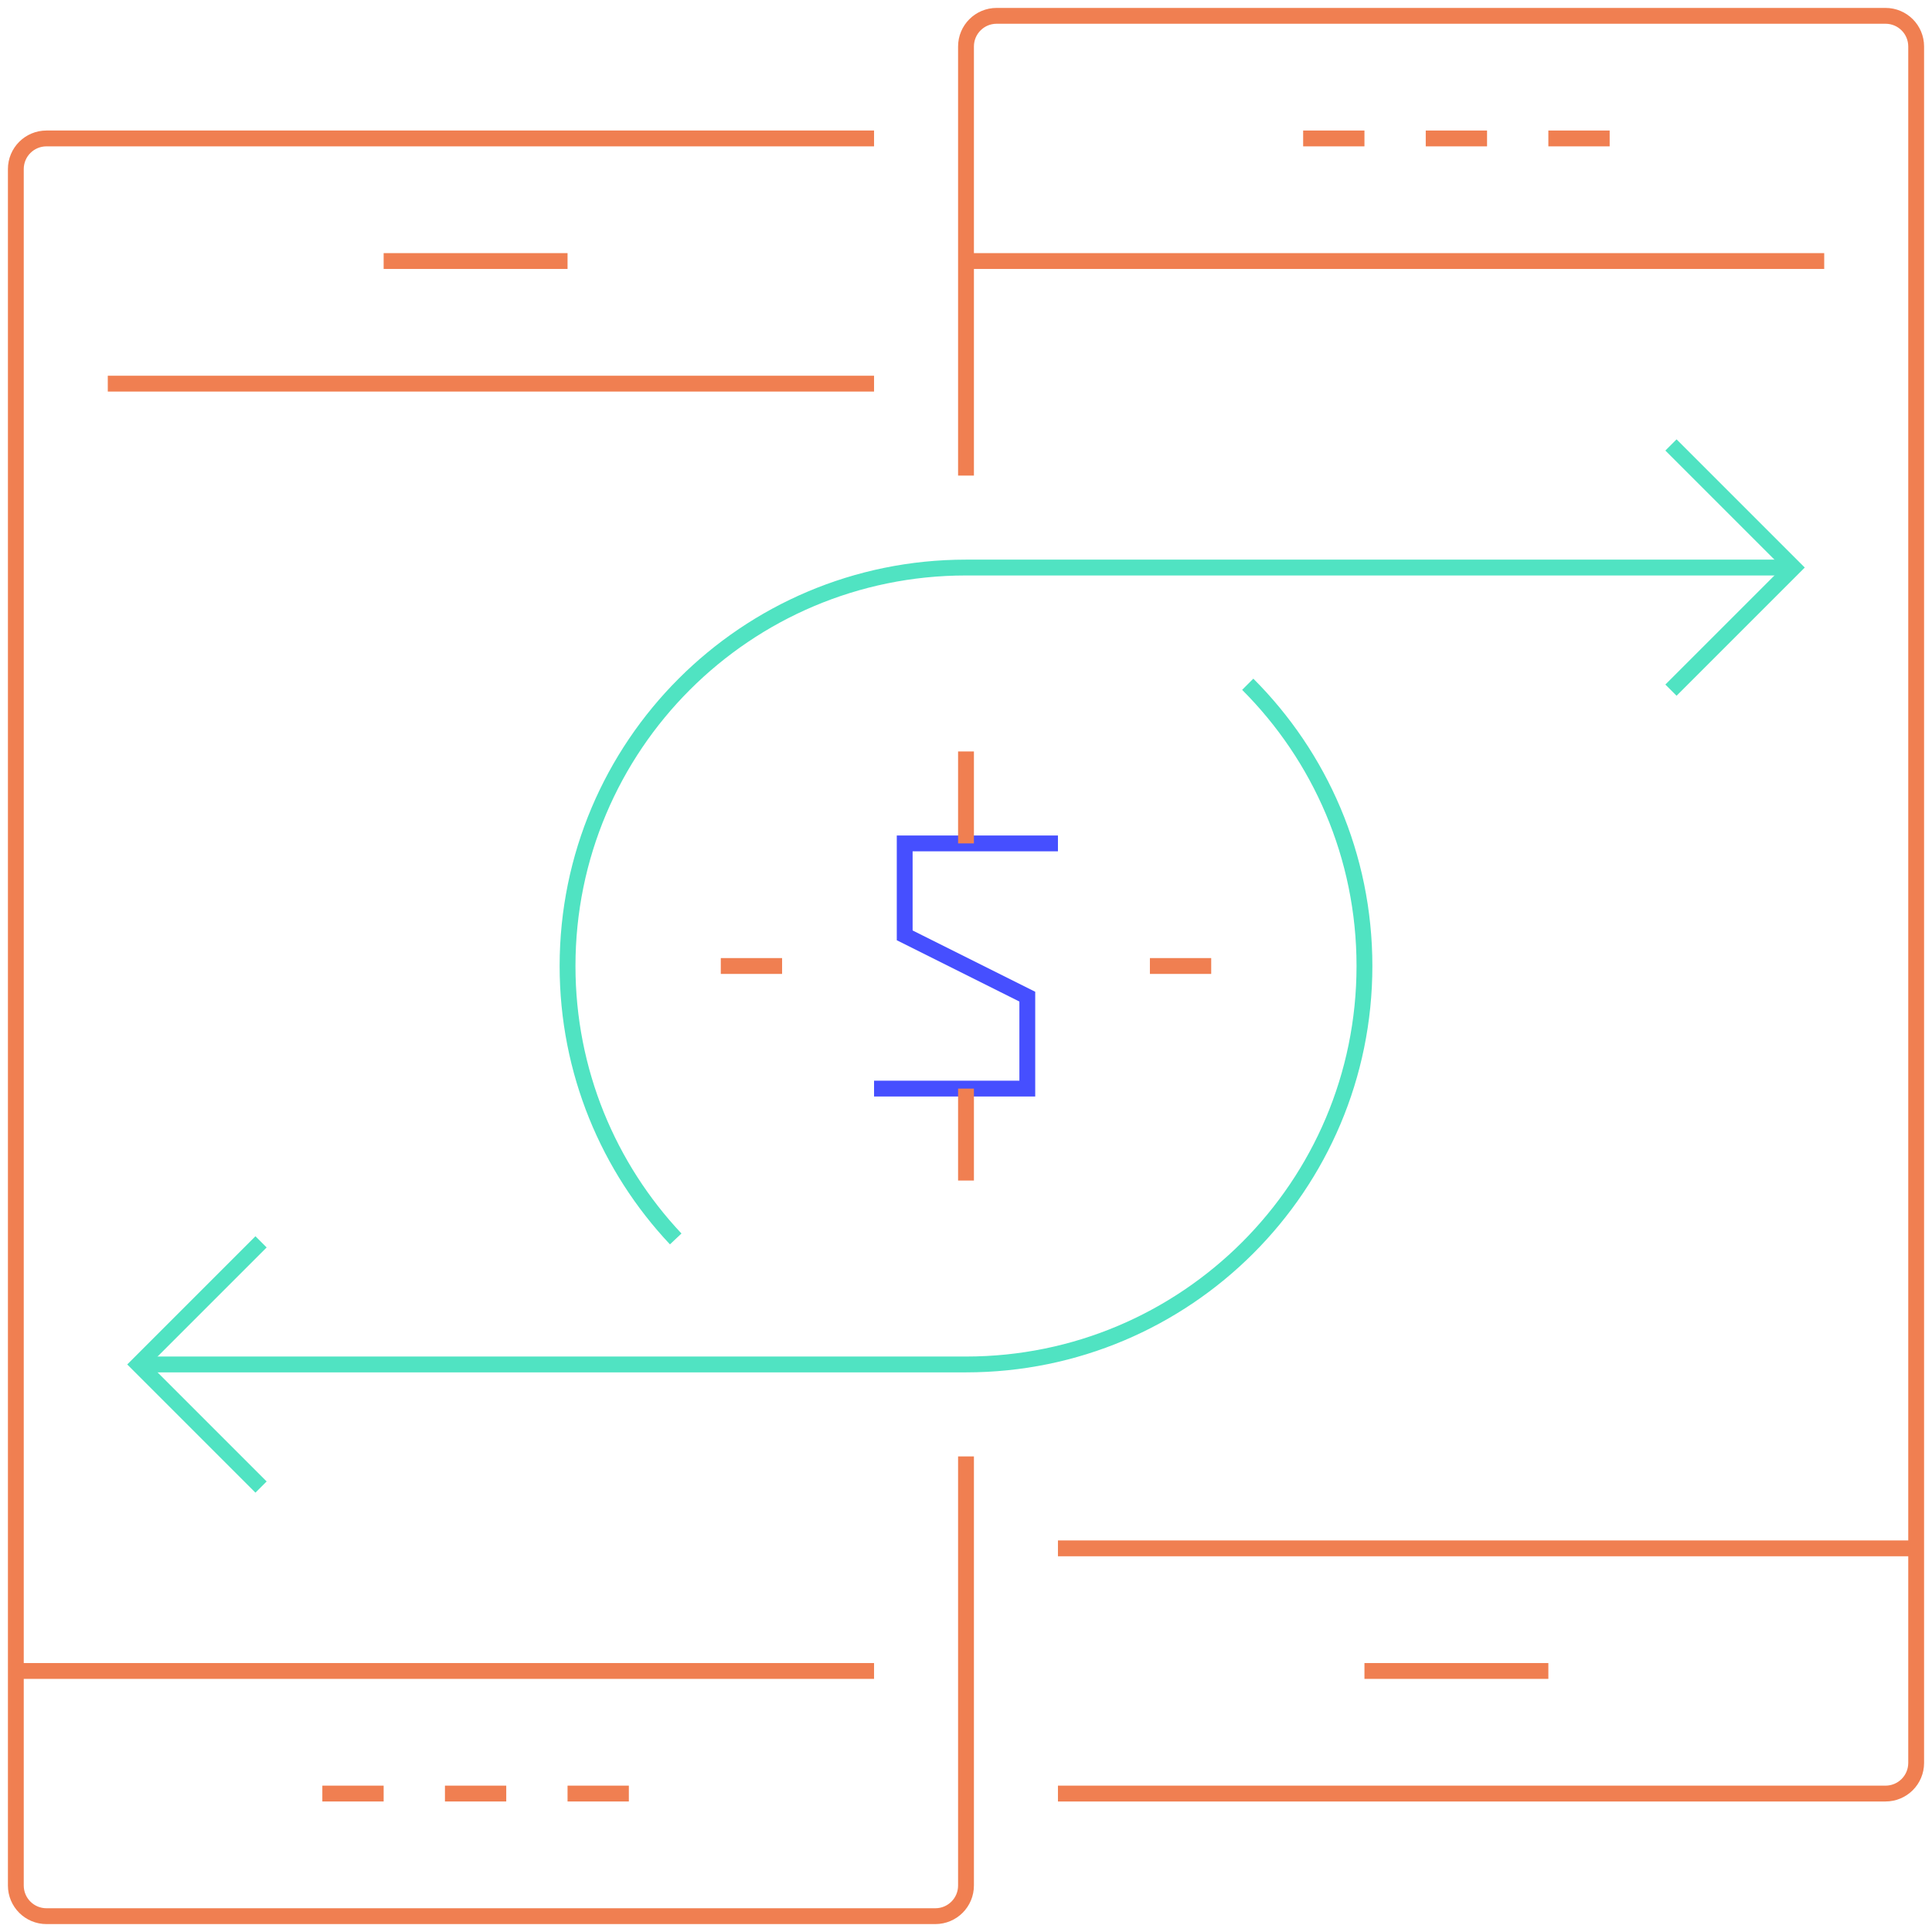 <svg width="122px" height="122px" viewBox="0 0 122 122" version="1.1" xmlns="http://www.w3.org/2000/svg" xmlns:xlink="http://www.w3.org/1999/xlink">
							    <g id="Light" stroke="none" stroke-width="1" fill="none" fill-rule="evenodd">
							        <g id="Light-ICO" transform="translate(-1049, -2671)">
							            <g id="Features" transform="translate(0, 2189)">
							                <g id="Group-37" transform="translate(375, 58)">
							                    <g id="Group-36" transform="translate(0, 83)">
							                        <g id="7" transform="translate(600, 312)">
							                            <g id="Icon" transform="translate(75, 30)">
							                                <path d="M60,29.032 L60,1.935 C60,0.865 60.865,0 61.935,0 L118.065,0 C119.135,0 120,0.865 120,1.935 L120,110.323 C120,111.393 119.135,112.258 118.065,112.258 L65.806,112.258" id="Stroke-1" stroke="#F07F51"></path>
							                                <path d="M114.194,15.484 L60,15.484" id="Stroke-3" stroke="#F07F51"></path>
							                                <path d="M92.903,7.742 L89.032,7.742" id="Stroke-5" stroke="#F07F51"></path>
							                                <path d="M100.645,7.742 L96.774,7.742" id="Stroke-7" stroke="#F07F51"></path>
							                                <path d="M85.161,7.742 L81.29,7.742" id="Stroke-9" stroke="#F07F51"></path>
							                                <path d="M120,96.774 L65.806,96.774" id="Stroke-11" stroke="#F07F51"></path>
							                                <path d="M96.774,104.516 L85.161,104.516" id="Stroke-13" stroke="#F07F51"></path>
							                                <path d="M54.194,7.742 L1.935,7.742 C0.865,7.742 0,8.607 0,9.677 L0,118.065 C0,119.135 0.865,120 1.935,120 L58.065,120 C59.135,120 60,119.135 60,118.065 L60,90.968" id="Stroke-15" stroke="#F07F51"></path>
							                                <path d="M54.194,104.516 L0,104.516" id="Stroke-17" stroke="#F07F51"></path>
							                                <path d="M30.968,112.258 L27.097,112.258" id="Stroke-19" stroke="#F07F51"></path>
							                                <path d="M38.71,112.258 L34.839,112.258" id="Stroke-21" stroke="#F07F51"></path>
							                                <path d="M23.226,112.258 L19.355,112.258" id="Stroke-23" stroke="#F07F51"></path>
							                                <path d="M54.194,23.226 L5.806,23.226" id="Stroke-25" stroke="#F07F51"></path>
							                                <path d="M34.839,15.484 L23.226,15.484" id="Stroke-27" stroke="#F07F51"></path>
							                                <path d="M44.516,60 L48.387,60" id="Stroke-29" stroke="#F07F51"></path>
							                                <path d="M71.613,60 L75.484,60" id="Stroke-31" stroke="#F07F51"></path>
							                                <path d="M112.258,34.839 L60,34.839 C46.103,34.839 34.839,46.103 34.839,60 C34.839,66.67 37.434,72.734 41.669,77.235" id="Stroke-33" stroke="#50E3C2"></path>
							                                <polyline id="Stroke-35" stroke="#50E3C2" points="104.516 42.581 112.258 34.839 104.516 27.097"></polyline>
							                                <path d="M7.742,85.161 L60,85.161 C73.897,85.161 85.161,73.897 85.161,60 C85.161,53.052 82.345,46.761 77.791,42.209" id="Stroke-37" stroke="#50E3C2"></path>
							                                <polyline id="Stroke-39" stroke="#50E3C2" points="15.484 92.903 7.742 85.161 15.484 77.419"></polyline>
							                                <polyline id="Stroke-41" stroke="#464FFF" points="54.194 67.742 63.871 67.742 63.871 61.935 56.129 58.065 56.129 52.258 65.806 52.258"></polyline>
							                                <path d="M60,67.742 L60,73.548" id="Stroke-43" stroke="#F07F51"></path>
							                                <path d="M60,46.452 L60,52.258" id="Stroke-45" stroke="#F07F51"></path>
							                            </g>
							                        </g>
							                    </g>
							                </g>
							            </g>
							        </g>
							    </g>
							</svg>